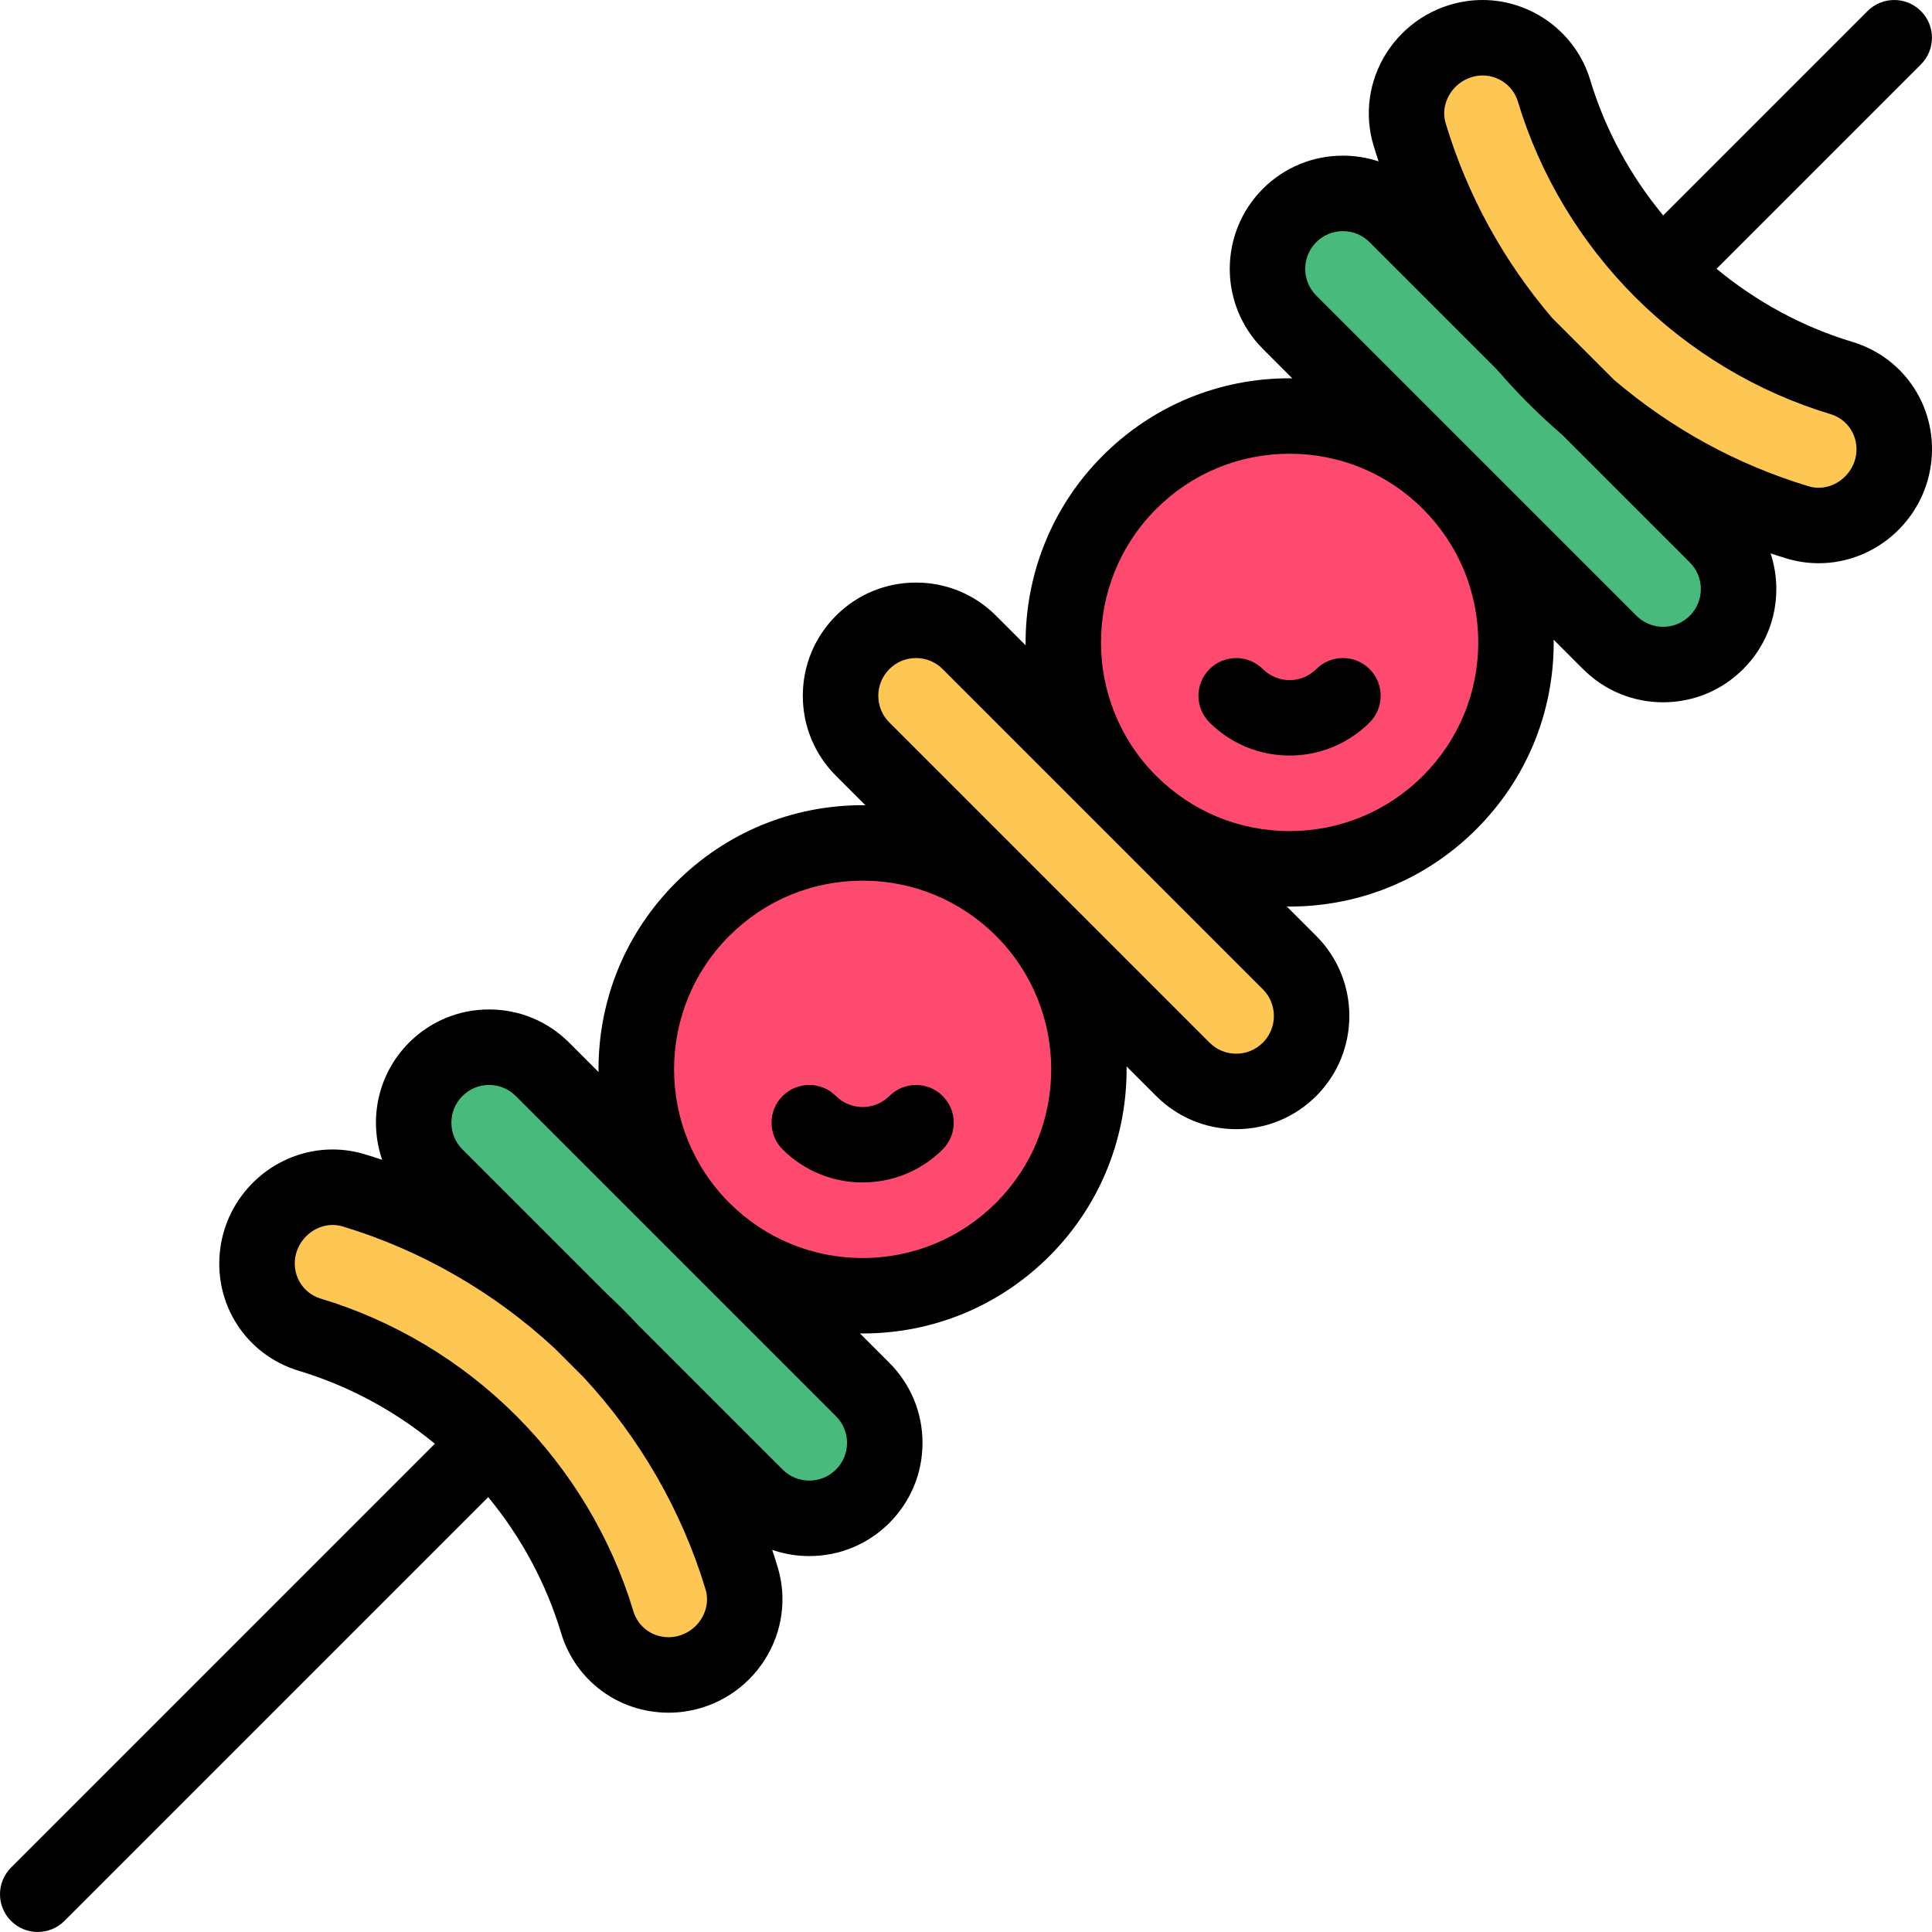 <?xml version="1.0" encoding="iso-8859-1"?>
<!-- Generator: Adobe Illustrator 19.0.0, SVG Export Plug-In . SVG Version: 6.00 Build 0)  -->
<svg version="1.1" id="Capa_1" xmlns="http://www.w3.org/2000/svg" xmlns:xlink="http://www.w3.org/1999/xlink" x="0px" y="0px"
	 viewBox="0 0 512 512" style="enable-background:new 0 0 512 512;" xml:space="preserve">
<path style="fill:#FEC652;" d="M487.992,100.172c9.35,2.81,15.18,12.06,13.8,21.73c-1.719,12.066-13.829,20.047-25.46,16.52
	c-20.61-6.24-39.419-16.72-55.409-30.42l-16.93-16.93c-13.7-15.99-24.18-34.799-30.42-55.409c-3.52-11.65,4.47-23.74,16.52-25.46
	c9.544-1.407,18.907,4.393,21.73,13.8C422.763,60.373,451.623,89.232,487.992,100.172z"/>
<path style="fill:#48BA7B;" d="M454.883,141.961c7.81,7.81,7.81,20.48,0,28.29c-7.808,7.808-20.46,7.82-28.28,0
	c-10.266-10.266-74.525-74.525-84.859-84.859c-7.81-7.81-7.81-20.47,0-28.28c7.797-7.797,20.48-7.83,28.29,0L454.883,141.961z"/>
<circle style="fill:#FF4A70;" cx="341.744" cy="170.247" r="59.997"/>
<path style="fill:#FEC652;" d="M341.744,255.1c7.81,7.81,7.81,20.47,0,28.28c-7.83,7.81-20.444,7.816-28.28,0
	c-0.151-0.151-84.68-84.68-84.849-84.849c-7.81-7.81-7.81-20.47,0-28.28c7.788-7.807,20.48-7.82,28.28,0L341.744,255.1z"/>
<circle style="fill:#FF4A70;" cx="228.616" cy="283.385" r="59.997"/>
<path style="fill:#48BA7B;" d="M228.616,368.238c7.81,7.81,7.81,20.47,0,28.28s-20.48,7.81-28.29,0
	c-0.338-0.339-74.091-74.114-84.849-84.849c-7.81-7.81-7.81-20.48,0-28.29c7.809-7.809,20.464-7.816,28.28,0
	C154.023,293.645,218.282,357.905,228.616,368.238z"/>
<path style="fill:#FEC652;" d="M196.527,418.217c3.53,11.65-4.46,23.74-16.51,25.46c-9.529,1.404-18.911-4.365-21.74-13.79
	c-5.47-18.19-15.42-34.489-28.55-47.619c-13.13-13.13-29.43-23.08-47.619-28.55c-9.35-2.81-15.17-12.07-13.79-21.74
	c1.718-12.05,13.813-20.041,25.46-16.51c22.66,6.85,43.149,18.84,60.109,34.609l8.03,8.03
	C177.687,375.068,189.677,395.557,196.527,418.217z"/>
<path d="M490.873,90.596c-13.235-3.981-25.446-10.664-35.966-19.366l54.156-54.156c3.905-3.905,3.905-10.237,0-14.143
	c-3.906-3.905-10.236-3.905-14.143,0l-54.156,54.157c-8.701-10.519-15.383-22.728-19.363-35.959
	c-3.733-12.439-15.444-21.126-28.478-21.126c-1.484,0-2.888,0.101-4.243,0.3c-8.731,1.247-16.471,6.243-21.232,13.708
	c-4.685,7.344-5.94,16.29-3.445,24.549c0.427,1.412,0.875,2.815,1.339,4.211c-3.007-0.994-6.186-1.519-9.447-1.519
	c-8.017,0-15.553,3.121-21.222,8.789c-11.695,11.696-11.695,30.726,0,42.421l7.804,7.804c-0.243-0.002-0.484-0.018-0.728-0.018
	c-18.697,0-36.274,7.281-49.495,20.501c-13.842,13.842-20.649,32.086-20.451,50.266l-7.828-7.828
	c-5.659-5.673-13.195-8.798-21.221-8.798s-15.562,3.125-21.211,8.789c-5.666,5.667-8.786,13.199-8.786,21.211
	c0,8.012,3.121,15.545,8.786,21.21l7.805,7.805c-0.247-0.003-0.491-0.018-0.738-0.018c-18.698,0-36.275,7.281-49.496,20.501
	c-13.22,13.221-20.501,30.799-20.501,49.496c0,0.243,0.015,0.484,0.018,0.727l-7.804-7.804c-5.668-5.667-13.201-8.789-21.211-8.789
	c-8.011,0-15.543,3.121-21.211,8.789c-8.386,8.387-10.759,20.543-7.121,31.064c-1.528-0.513-3.063-1.006-4.604-1.472
	c-2.78-0.843-5.654-1.271-8.543-1.271c-14.835,0-27.612,11.151-29.72,25.938c-2.099,14.71,6.654,28.475,20.811,32.728
	c13.096,3.938,25.381,10.549,36.013,19.316L2.929,494.925c-3.905,3.905-3.905,10.237,0,14.143c1.953,1.952,4.512,2.929,7.071,2.929
	s5.119-0.977,7.071-2.929l112.314-112.314c8.767,10.632,15.378,22.917,19.315,36.009c3.791,12.629,15.239,21.115,28.488,21.115
	c1.461,0,2.903-0.103,4.243-0.3c8.736-1.247,16.476-6.246,21.236-13.715c4.681-7.346,5.932-16.292,3.433-24.538
	c-0.465-1.54-0.957-3.072-1.47-4.599c3.124,1.081,6.439,1.65,9.843,1.65c8.015,0,15.55-3.12,21.216-8.786
	c5.666-5.666,8.786-13.199,8.786-21.211c0-8.012-3.12-15.545-8.786-21.211l-7.804-7.804c0.243,0.002,0.484,0.018,0.728,0.018
	c18.697,0,36.274-7.281,49.495-20.502c13.841-13.842,20.649-32.086,20.45-50.266l7.838,7.838c0.003,0.003,0.006,0.006,0.009,0.009
	c5.677,5.662,13.206,8.78,21.202,8.78c7.995,0,15.524-3.118,21.211-8.79c11.695-11.696,11.695-30.726,0-42.42l-7.805-7.805
	c0.247,0.003,0.491,0.018,0.738,0.018c18.697,0,36.274-7.281,49.495-20.501c13.221-13.221,20.502-30.798,20.502-49.495
	c0-0.244-0.015-0.485-0.018-0.728l7.803,7.803c5.667,5.668,13.2,8.79,21.212,8.79s15.545-3.122,21.211-8.789
	c5.666-5.666,8.787-13.201,8.787-21.216c0-3.263-0.526-6.444-1.521-9.454c1.396,0.464,2.798,0.911,4.21,1.338
	c2.779,0.843,5.65,1.271,8.533,1.271c14.843,0,27.624-11.156,29.729-25.947C513.79,108.613,505.033,94.852,490.873,90.596z
	 M185.8,429.113c-1.621,2.543-4.243,4.243-7.237,4.671c-0.422,0.062-0.885,0.093-1.376,0.093c-4.35,0-8.1-2.759-9.333-6.869
	c-5.839-19.418-16.578-37.333-31.055-51.811c-14.478-14.477-32.393-25.216-51.812-31.055c-4.613-1.387-7.46-5.908-6.769-10.752
	c0.701-4.913,5.058-8.762,9.92-8.762c0.92,0,1.84,0.138,2.746,0.413c20.692,6.255,40.084,17.413,56.092,32.268l7.709,7.709
	c14.857,16.008,26.015,35.4,32.27,56.099C188.061,424.762,186.706,427.691,185.8,429.113z M221.545,375.31
	c1.888,1.888,2.928,4.398,2.928,7.068c0,2.67-1.04,5.181-2.929,7.069c-3.9,3.901-10.247,3.901-14.147,0l-38.322-38.322
	c-1.319-1.416-2.672-2.821-4.027-4.177c-1.356-1.355-2.76-2.708-4.177-4.027l-38.322-38.322c-3.901-3.9-3.901-10.247,0-14.147
	c1.89-1.89,4.4-2.931,7.069-2.931c2.668,0,5.179,1.041,7.068,2.931l42.424,42.424c0.002,0.002,0.003,0.003,0.005,0.005
	s0.003,0.003,0.005,0.005L221.545,375.31z M263.965,318.739c-9.442,9.443-21.998,14.644-35.353,14.644
	c-13.356,0-25.911-5.201-35.353-14.644c-19.495-19.494-19.495-51.212,0-70.707c9.443-9.443,21.999-14.644,35.353-14.644
	c13.355,0,25.911,5.201,35.353,14.644C283.458,267.525,283.458,299.244,263.965,318.739z M334.683,276.299
	c-1.901,1.896-4.415,2.941-7.078,2.941c-2.659,0-5.17-1.041-7.07-2.932l-84.848-84.849c-1.888-1.888-2.928-4.398-2.928-7.068
	c0-2.67,1.04-5.181,2.938-7.079c1.879-1.884,4.386-2.921,7.059-2.921c2.674,0,5.181,1.038,7.069,2.931l84.849,84.849
	C338.57,266.068,338.57,272.41,334.683,276.299z M377.102,205.599L377.102,205.599c-9.442,9.443-21.998,14.644-35.353,14.644
	s-25.911-5.201-35.353-14.644c-19.494-19.494-19.494-51.212,0-70.707c9.442-9.443,21.998-14.644,35.353-14.644
	s25.911,5.2,35.353,14.644c9.443,9.443,14.645,21.999,14.645,35.353S386.546,196.157,377.102,205.599z M447.81,163.181
	c-1.889,1.89-4.398,2.93-7.067,2.93c-2.669,0-5.179-1.041-7.068-2.931l-42.43-42.429l0,0l0,0l-42.429-42.428
	c-3.897-3.898-3.897-10.241-0.001-14.138c1.891-1.89,4.405-2.931,7.08-2.931c2.673,0,5.18,1.038,7.068,2.931l33.729,33.729
	c2.744,3.182,5.56,6.22,8.358,9.008c2.806,2.816,5.845,5.633,9.029,8.38l33.731,33.731c1.889,1.889,2.93,4.401,2.93,7.074
	C450.74,158.78,449.7,161.291,447.81,163.181z M491.891,120.493c-0.7,4.917-5.062,8.77-9.93,8.77c-0.914,0-1.832-0.138-2.732-0.411
	c-18.984-5.748-36.323-15.247-51.543-28.228l-16.311-16.311c-12.983-15.221-22.483-32.559-28.23-51.542
	c-1.103-3.649,0.256-6.581,1.163-8.003c1.622-2.543,4.245-4.243,7.243-4.671c0.425-0.063,0.874-0.093,1.371-0.093
	c4.274,0,8.107,2.827,9.324,6.88c5.842,19.422,16.58,37.337,31.054,51.811c14.474,14.473,32.39,25.211,51.813,31.054
	C489.731,111.137,492.582,115.654,491.891,120.493z"/>
<path d="M235.689,290.453c-3.904,3.899-10.254,3.898-14.157,0c-3.907-3.902-10.238-3.899-14.142,0.009
	c-3.903,3.907-3.898,10.239,0.009,14.142c5.848,5.84,13.529,8.761,21.211,8.761c7.682,0,15.363-2.92,21.211-8.761
	c3.908-3.903,3.912-10.235,0.009-14.142C245.928,286.555,239.597,286.551,235.689,290.453z"/>
<path d="M348.828,177.316c-3.904,3.898-10.255,3.897-14.157,0c-3.907-3.902-10.24-3.899-14.142,0.009
	c-3.903,3.907-3.899,10.239,0.009,14.142c5.849,5.841,13.528,8.761,21.211,8.761c7.681,0,15.364-2.921,21.212-8.76
	c3.908-3.903,3.912-10.234,0.01-14.143C359.068,173.418,352.736,173.412,348.828,177.316z"/>
<g>
</g>
<g>
</g>
<g>
</g>
<g>
</g>
<g>
</g>
<g>
</g>
<g>
</g>
<g>
</g>
<g>
</g>
<g>
</g>
<g>
</g>
<g>
</g>
<g>
</g>
<g>
</g>
<g>
</g>
</svg>
